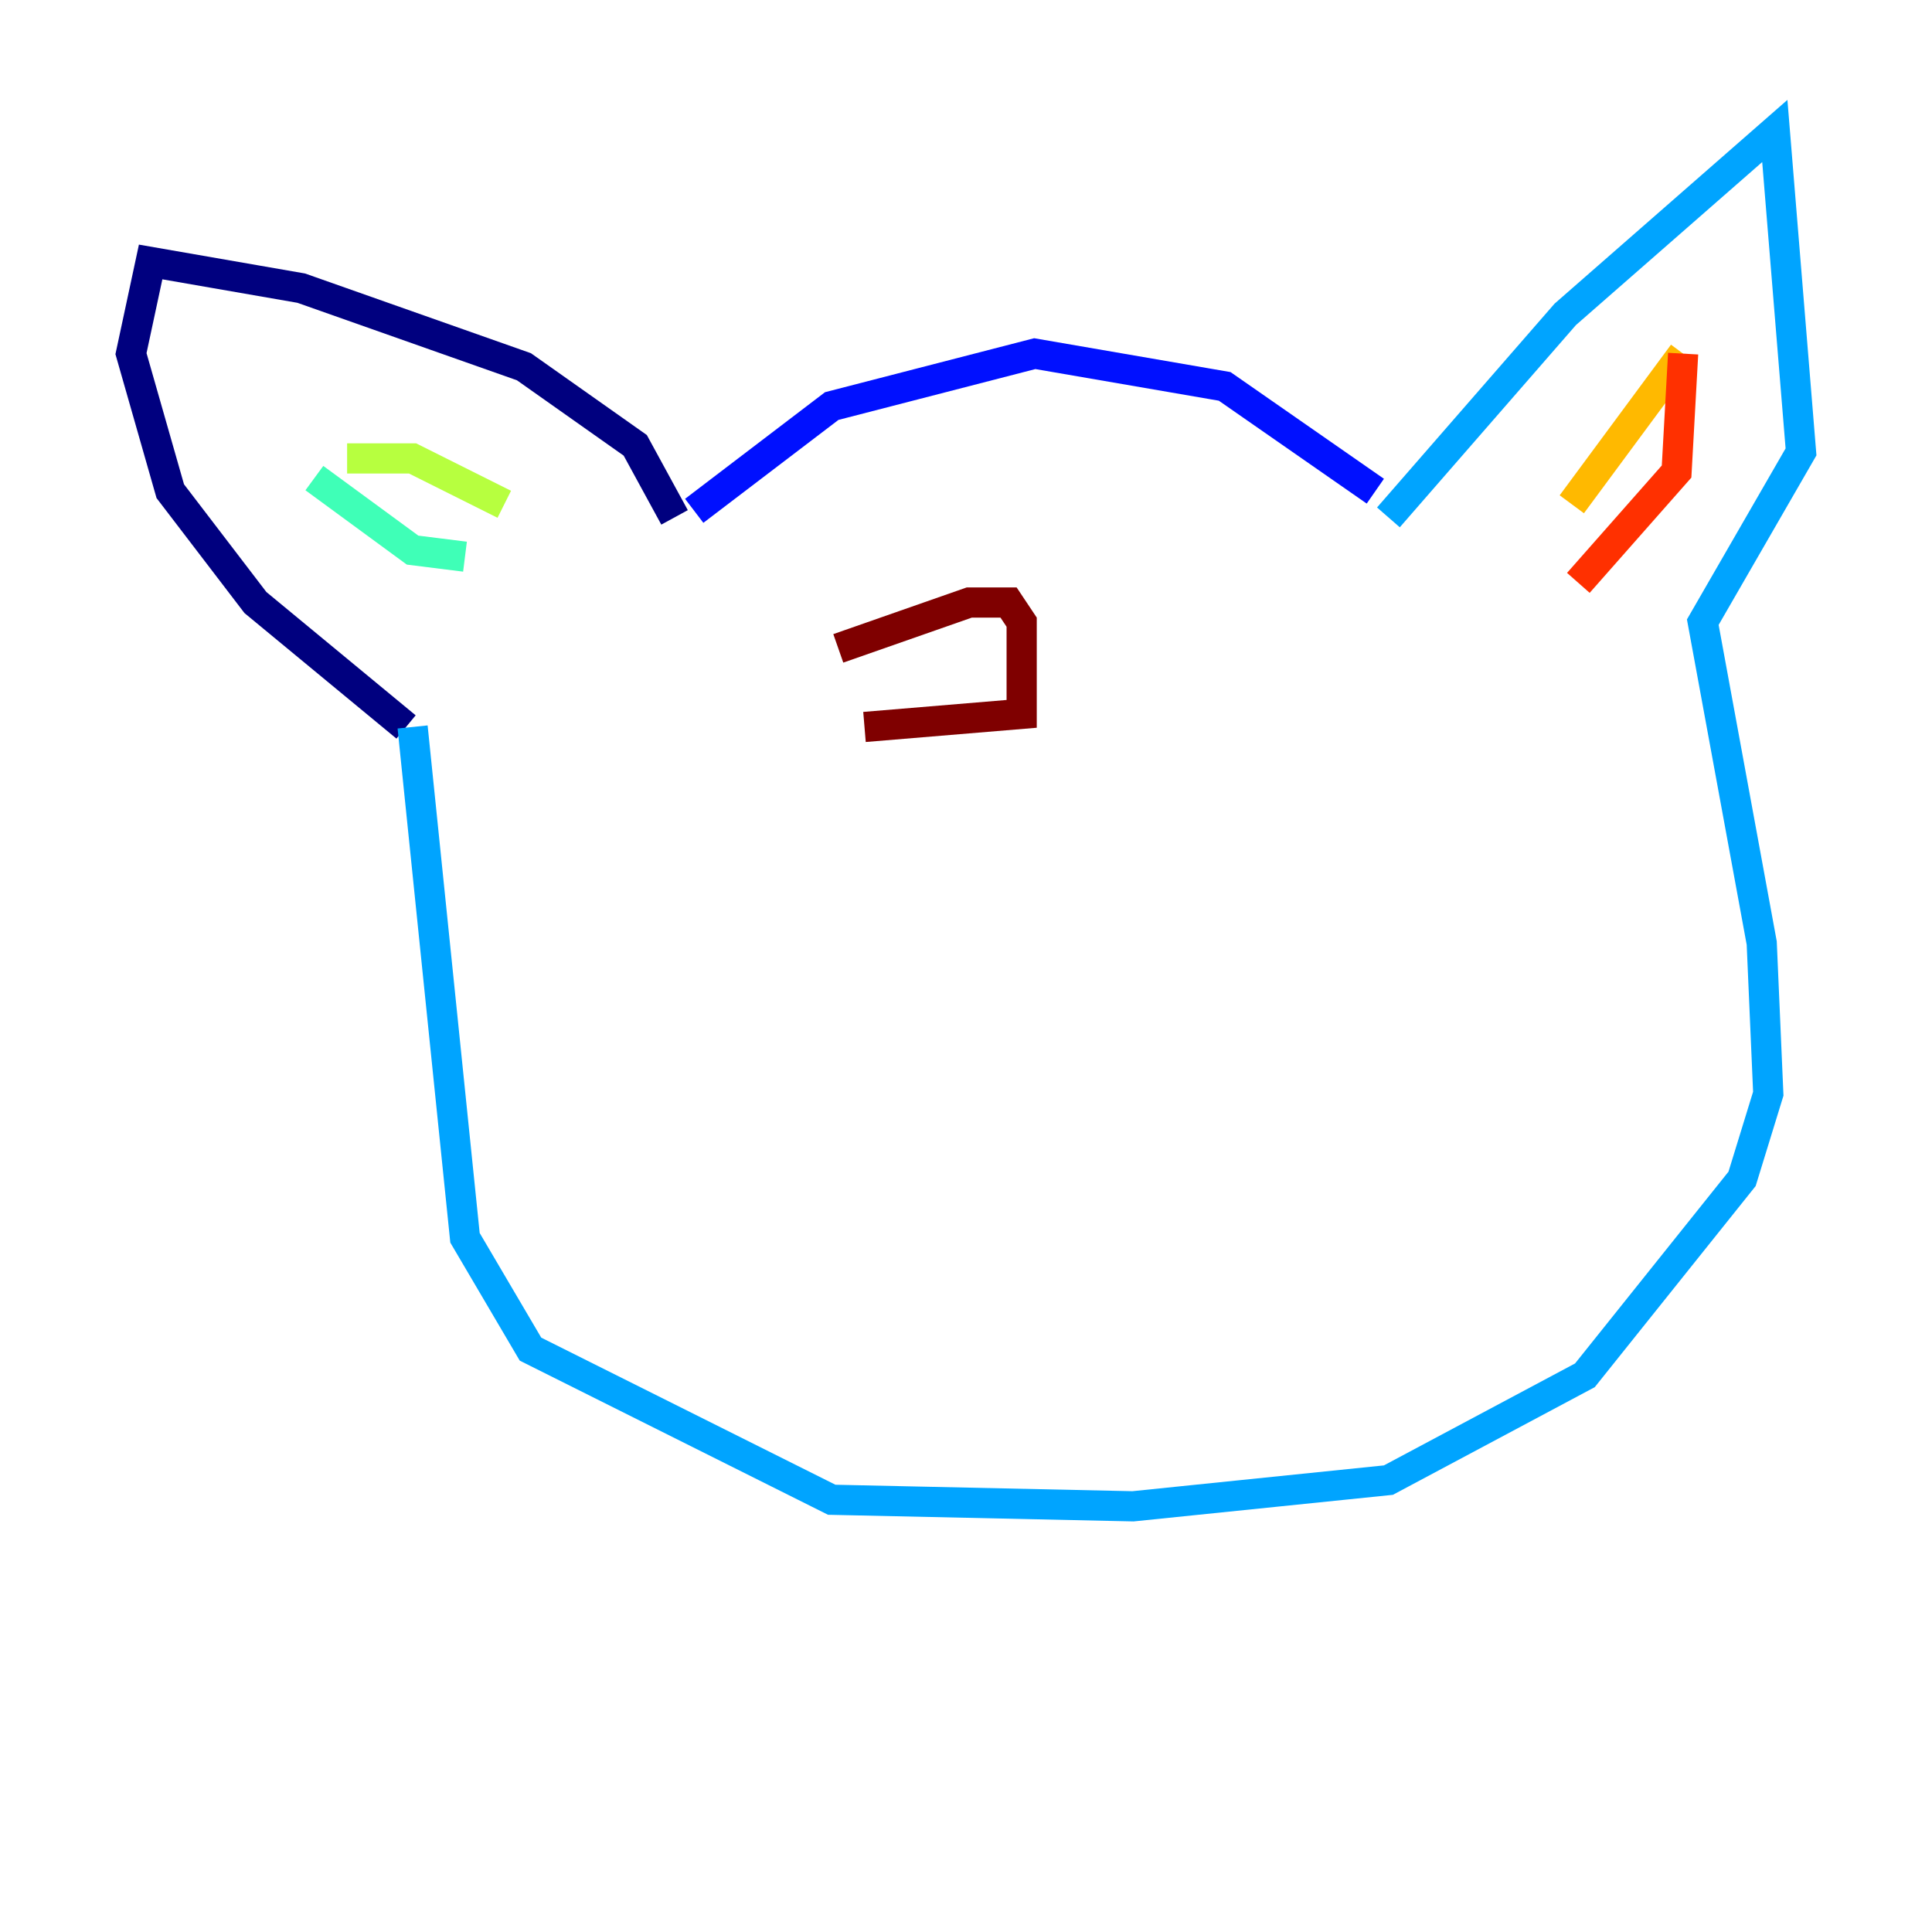 <?xml version="1.0" encoding="utf-8" ?>
<svg baseProfile="tiny" height="128" version="1.2" viewBox="0,0,128,128" width="128" xmlns="http://www.w3.org/2000/svg" xmlns:ev="http://www.w3.org/2001/xml-events" xmlns:xlink="http://www.w3.org/1999/xlink"><defs /><polyline fill="none" points="44.691,34.278 42.088,29.505 34.712,24.298 19.959,19.091 9.98,17.356 8.678,23.43 11.281,32.542 16.922,39.919 26.902,48.163" stroke="#00007f" stroke-width="2" /><polyline fill="none" points="45.993,33.844 55.105,26.902 68.556,23.43 81.139,25.6 91.119,32.542" stroke="#0010ff" stroke-width="2" /><polyline fill="none" points="91.986,34.278 103.702,20.827 117.586,8.678 119.322,29.939 112.814,41.22 116.719,62.481 117.153,72.461 115.417,78.102 105.003,91.119 91.986,98.061 75.064,99.797 55.105,99.363 35.146,89.383 30.807,82.007 27.336,48.163" stroke="#00a4ff" stroke-width="2" /><polyline fill="none" points="20.827,31.675 27.336,36.447 30.807,36.881" stroke="#3fffb7" stroke-width="2" /><polyline fill="none" points="22.997,30.373 27.336,30.373 33.41,33.41" stroke="#b7ff3f" stroke-width="2" /><polyline fill="none" points="111.512,23.43 104.136,33.41" stroke="#ffb900" stroke-width="2" /><polyline fill="none" points="111.512,23.43 111.078,31.241 104.57,38.617" stroke="#ff3000" stroke-width="2" /><polyline fill="none" points="55.539,42.956 64.217,39.919 66.82,39.919 67.688,41.22 67.688,47.295 57.275,48.163" stroke="#7f0000" stroke-width="2" /></svg>